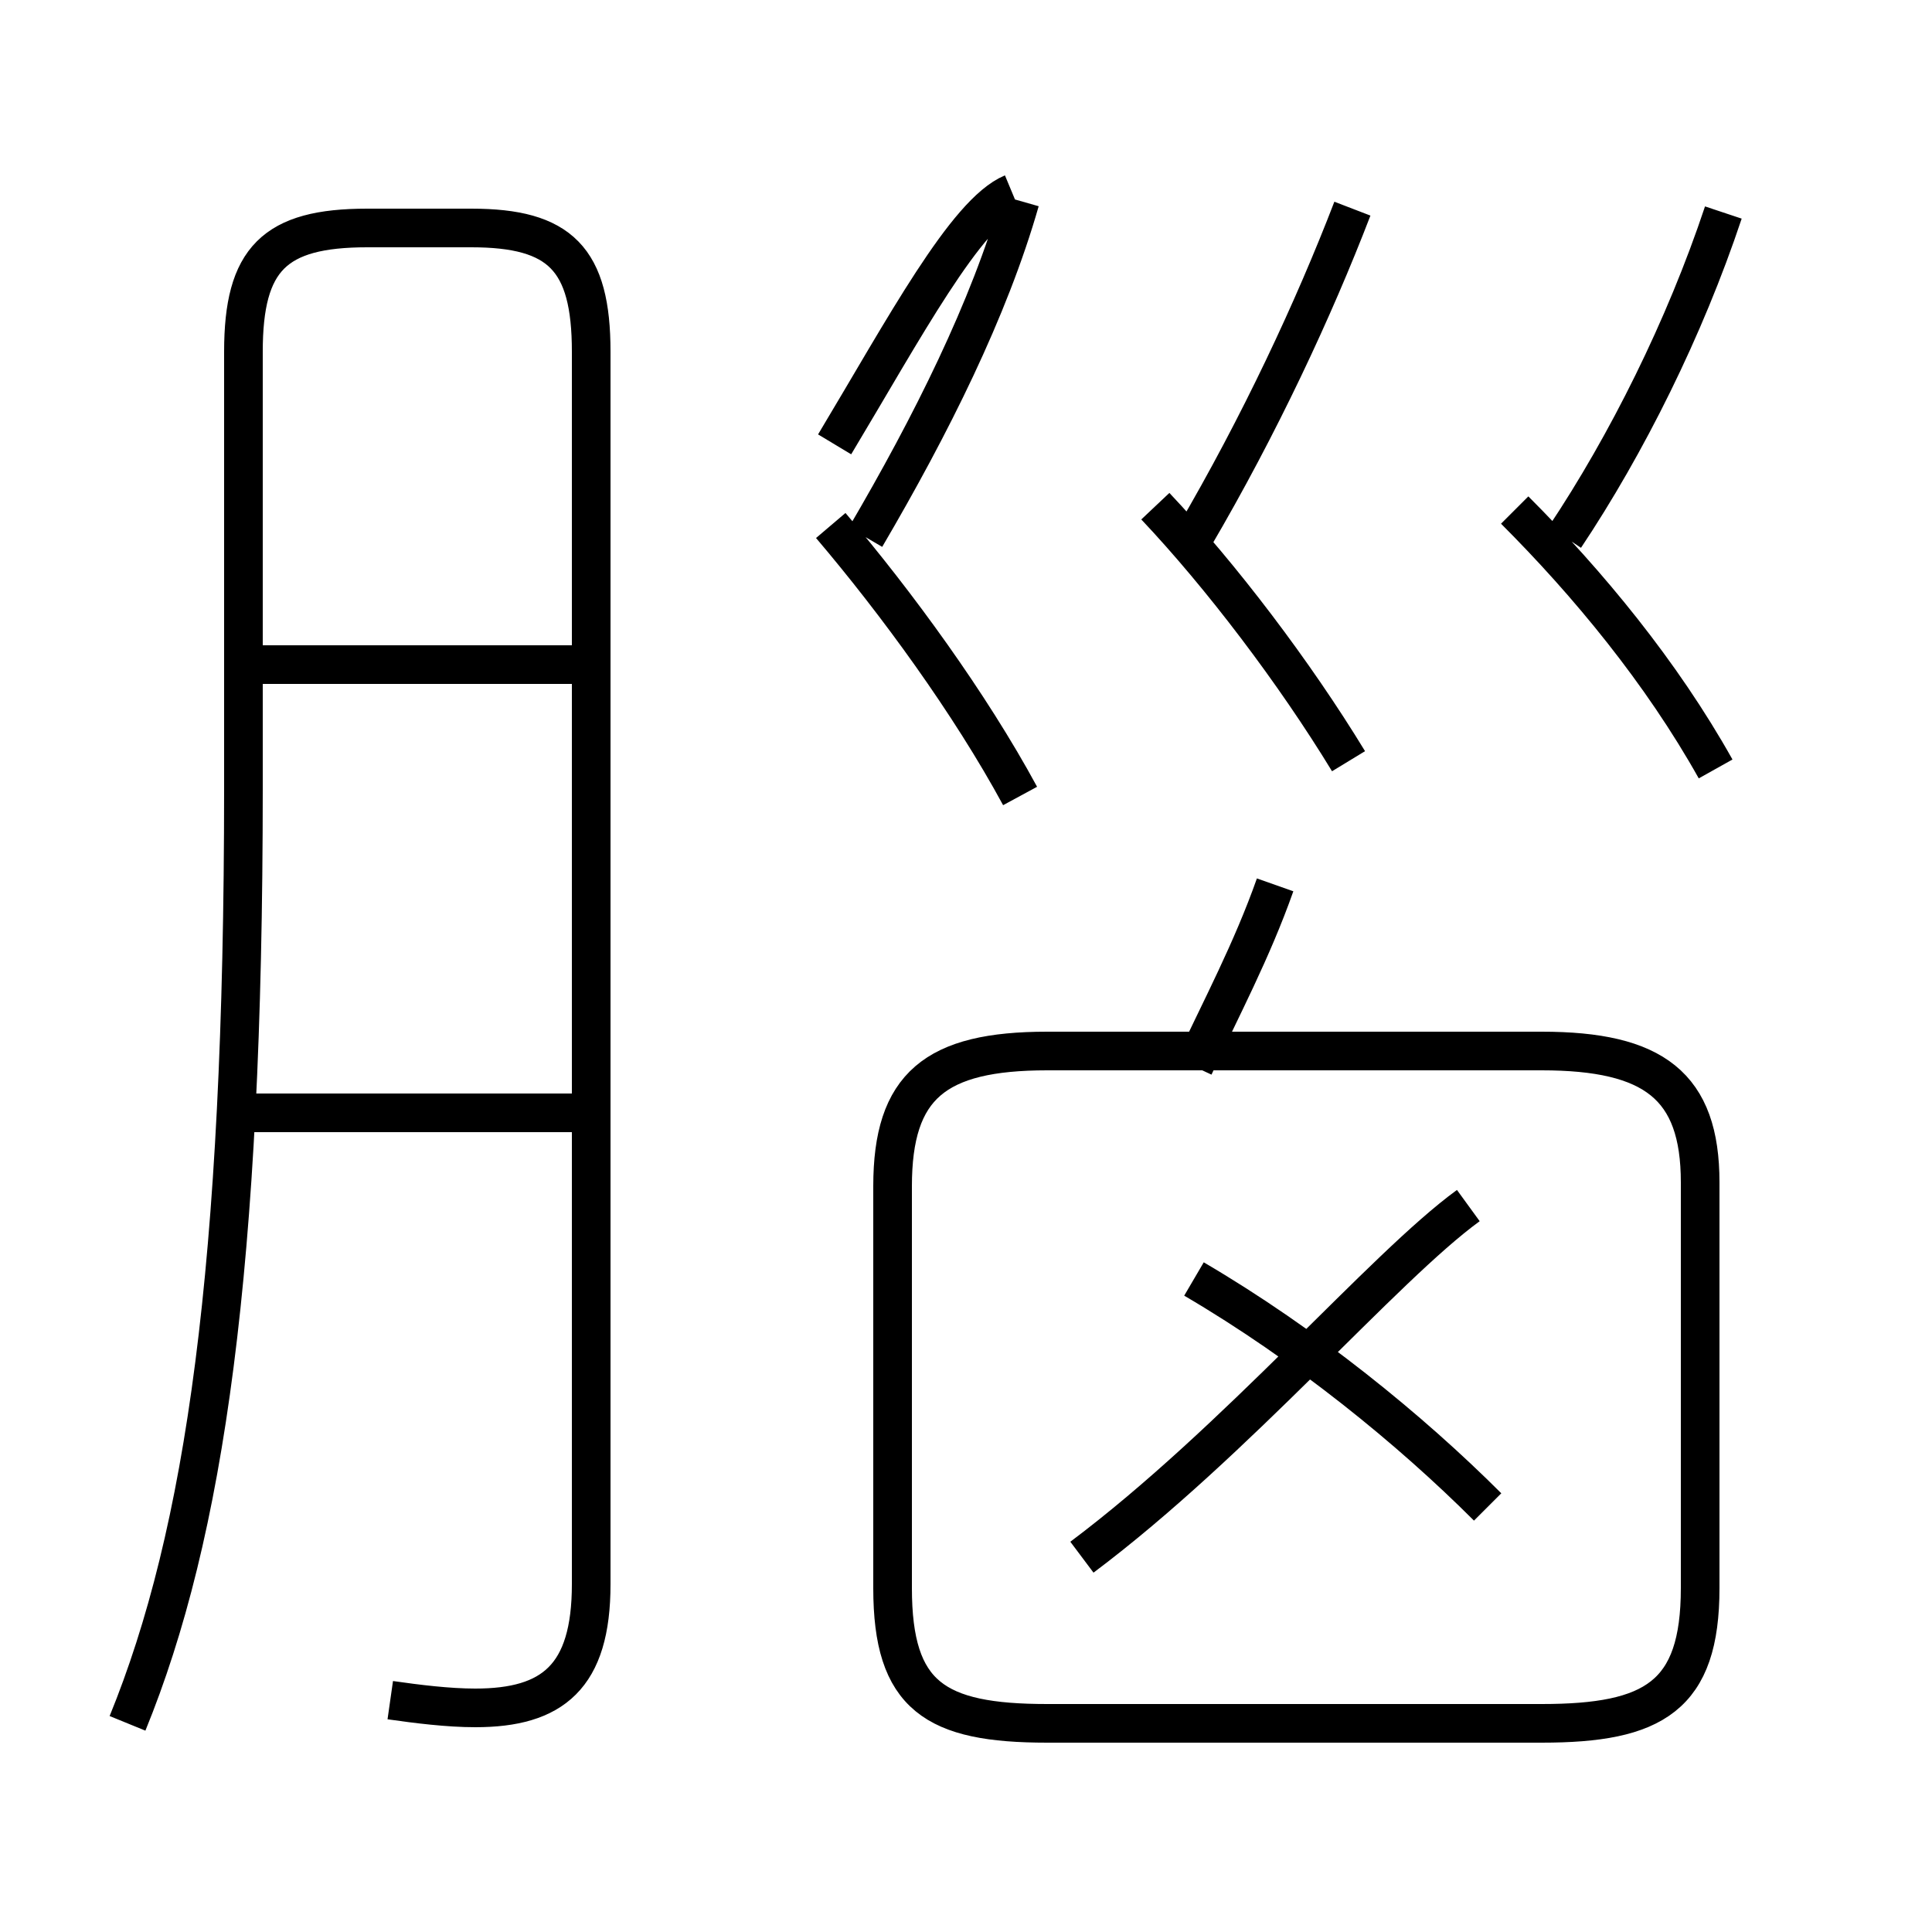 <?xml version='1.0' encoding='utf8'?>
<svg viewBox="0.0 -6.0 50.0 50.0" version="1.1" xmlns="http://www.w3.org/2000/svg">
<rect x="0.0" y="-6.0" width="50.0" height="50.0" fill="#808080" stroke="none"/>
<rect x="-1000" y="-1000" width="2000" height="2000" stroke="white" fill="white"/>
<g style="fill:white;stroke:#000000;  stroke-width:1">
<path d="M 10.1 0.0 C 10.8 0.1 11.6 0.2 12.3 0.2 C 14.3 0.2 15.3 -0.6 15.3 -3.0 L 15.3 -34.9 C 15.3 -37.3 14.5 -38.1 12.2 -38.1 L 9.5 -38.1 C 7.1 -38.1 6.3 -37.3 6.3 -34.9 L 6.3 -23.6 C 6.3 -11.2 5.3 -4.3 3.3 0.6 M 14.9 -15.2 L 5.8 -15.2 M 14.9 -26.8 L 5.8 -26.8 M 28.0 -3.7 C 32.0 -6.7 35.8 -11.2 38.0 -12.8 M 38.5 -5.0 C 36.5 -7.0 33.8 -9.2 30.9 -10.9 M 27.1 0.6 L 39.9 0.6 C 42.8 0.6 44.0 -0.1 44.0 -2.9 L 44.0 -13.4 C 44.0 -15.9 42.8 -16.8 39.9 -16.8 L 27.1 -16.8 C 24.2 -16.8 23.1 -15.9 23.1 -13.3 L 23.1 -2.9 C 23.1 -0.1 24.2 0.6 27.1 0.6 Z M 30.9 -16.4 C 31.6 -17.9 32.4 -19.4 33.0 -21.1 M 26.4 -23.4 C 25.1 -25.8 23.2 -28.4 21.5 -30.4 M 22.4 -30.1 C 24.1 -33.0 25.6 -36.0 26.4 -38.8 M 34.9 -24.3 C 33.5 -26.6 31.6 -29.1 29.9 -30.9 M 30.9 -30.1 C 32.6 -33.0 34.0 -36.0 35.0 -38.6 M 44.4 -24.1 C 43.0 -26.6 41.1 -28.9 39.2 -30.8 M 21.6 -32.5 C 23.4 -35.5 25.0 -38.5 26.2 -39.0 M 40.5 -30.1 C 42.1 -32.5 43.6 -35.5 44.6 -38.5" transform="translate(0.0 38.0)" />
</g>
</svg>